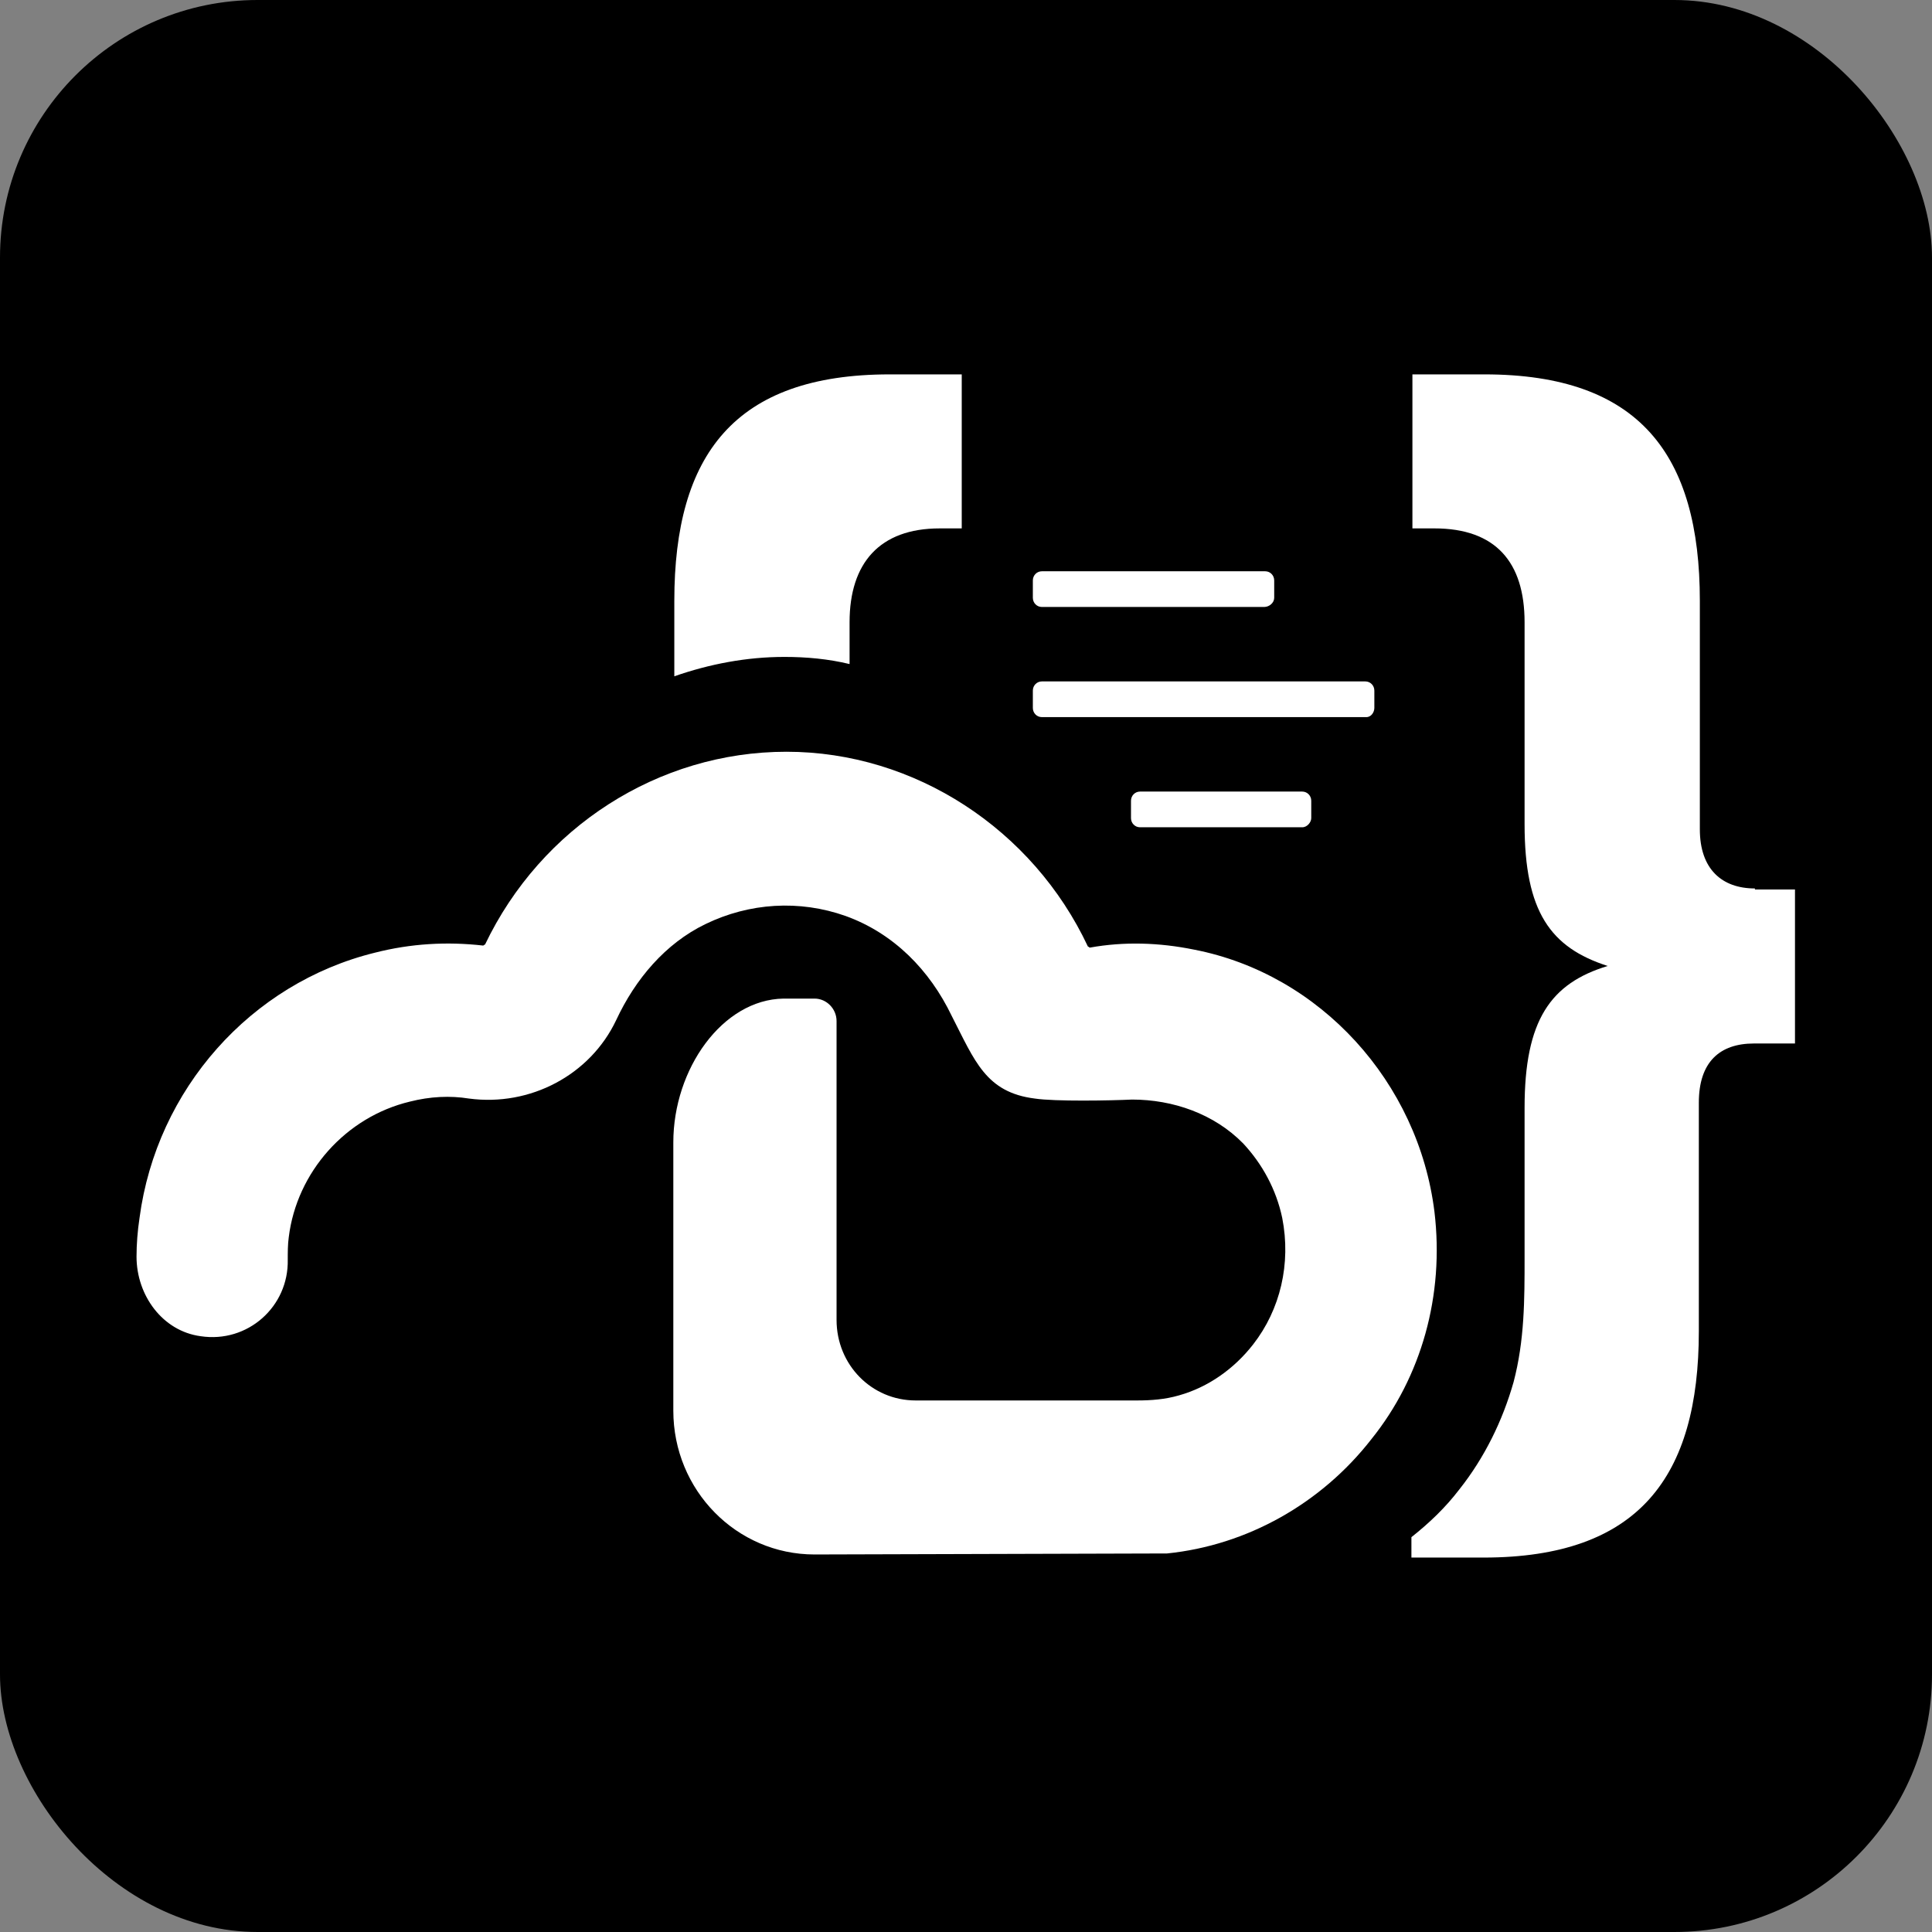<svg width="2250" height="2250" viewBox="0 0 2250 2250" fill="none" xmlns="http://www.w3.org/2000/svg">
<rect x="0" y="0" width="2250" height="2250" fill="#808080" stroke="none"/>
<g clip-path="url(#clip0_2_5)">
<rect width="2250" height="2250" rx="300" fill="black"/>
<path d="M2043.77 1034.69C2005.28 1034.69 1979.63 1012.12 1979.63 965.793V699.709C1979.63 529.842 1909.64 436 1728.86 436H1644.89V615.368H1670.55C1741.69 615.368 1775.52 654.569 1775.52 724.653V959.854C1775.52 1062.01 1805.84 1103.59 1872.32 1124.97C1805.84 1145.16 1775.52 1187.93 1775.52 1290.08V1464.7C1775.52 1513.4 1775.52 1560.92 1762.69 1609.62C1749.86 1654.76 1728.86 1697.52 1699.71 1734.35C1683.38 1755.73 1664.72 1773.55 1643.73 1790.18V1813.94H1727.7C1908.48 1813.94 1978.46 1720.09 1978.46 1550.23V1284.14C1978.46 1236.63 2002.95 1215.25 2042.6 1215.25H2090.43V1035.88H2043.77V1034.69Z" fill="white"/>
<path d="M1472.27 706.874H1213.35C1207.51 706.874 1202.85 702.122 1202.85 696.183V675.991C1202.85 670.05 1207.51 665.299 1213.35 665.299H1473.44C1479.27 665.299 1483.93 670.05 1483.93 675.991V696.183C1483.93 702.122 1478.1 706.874 1472.27 706.874Z" fill="white"/>
<path d="M1516.59 963.444H1327.65C1321.81 963.444 1317.15 958.69 1317.15 952.751V932.559C1317.15 926.621 1321.81 921.868 1327.65 921.868H1516.59C1522.42 921.868 1527.08 926.621 1527.08 932.559V952.751C1527.08 957.505 1522.42 963.444 1516.59 963.444Z" fill="white"/>
<path d="M1591.23 835.158H1213.34C1207.51 835.158 1202.85 830.408 1202.85 824.469V804.273C1202.85 798.334 1207.51 793.583 1213.34 793.583H1590.06C1595.9 793.583 1600.56 798.334 1600.56 804.273V824.469C1600.56 829.219 1597.06 835.158 1591.23 835.158Z" fill="white"/>
<path d="M913.603 765.044C939.261 765.044 964.922 767.42 989.414 773.36V724.655C989.414 655.758 1024.4 615.37 1094.39 615.37H1120.04V436.002H1036.07C855.285 436.002 785.308 529.844 785.308 699.711V787.612C826.127 773.36 869.285 765.044 913.603 765.044Z" fill="white"/>
<path d="M1670.55 1411.22C1651.89 1260.36 1537.59 1134.44 1390.63 1105.93C1349.81 1097.62 1308.99 1096.43 1269.34 1103.56C1268.17 1103.56 1268.17 1102.37 1267 1102.37C1202.86 965.765 1065.23 875.486 915.941 875.486C766.652 875.486 630.194 963.391 564.879 1100C563.713 1100 563.713 1101.18 562.547 1101.18C520.56 1096.43 478.572 1098.8 436.584 1109.5C291.961 1145.13 182.327 1268.67 162.499 1418.35C160.167 1433.79 159 1449.23 159 1463.49C159 1508.62 189.325 1550.2 233.645 1556.14C288.462 1564.45 336.281 1521.69 335.114 1467.05C335.114 1458.73 335.114 1449.23 336.281 1440.91C345.612 1364.89 402.761 1300.75 477.404 1282.92C500.732 1276.99 524.058 1275.8 546.218 1279.37C617.364 1288.87 687.342 1252.04 717.667 1187.9C739.829 1140.38 774.818 1098.81 821.471 1076.24C872.785 1051.29 931.104 1047.73 984.757 1066.74C1040.74 1086.93 1082.72 1129.69 1108.38 1183.15C1135.21 1235.42 1148.04 1272.24 1205.19 1279.37C1228.51 1282.92 1293.83 1281.74 1318.32 1280.55C1366.14 1280.55 1413.96 1297.18 1447.78 1331.63C1469.94 1355.39 1486.27 1385.09 1493.27 1418.35C1503.77 1471.8 1490.94 1525.25 1459.44 1565.64C1437.28 1594.15 1406.96 1615.53 1373.14 1625.03C1356.81 1629.79 1340.48 1630.97 1324.15 1630.97H1066.39C1015.08 1630.97 974.256 1589.4 974.256 1537.13V1189.08C974.256 1174.83 962.595 1162.95 948.598 1162.95H912.442C841.294 1164.14 784.147 1244.92 784.147 1330.44V1642.86C784.147 1735.51 857.623 1810.34 948.598 1810.34C948.598 1810.34 1353.31 1809.15 1359.14 1809.15C1452.45 1799.65 1538.76 1750.95 1597.07 1676.11C1655.39 1603.65 1682.21 1508.62 1670.55 1411.22Z" fill="white"/>
</g>
<defs>
<clipPath id="clip0_2_5">
<rect width="2250" height="2250" rx="300" fill="white"/>
</clipPath>
</defs>
</svg>

